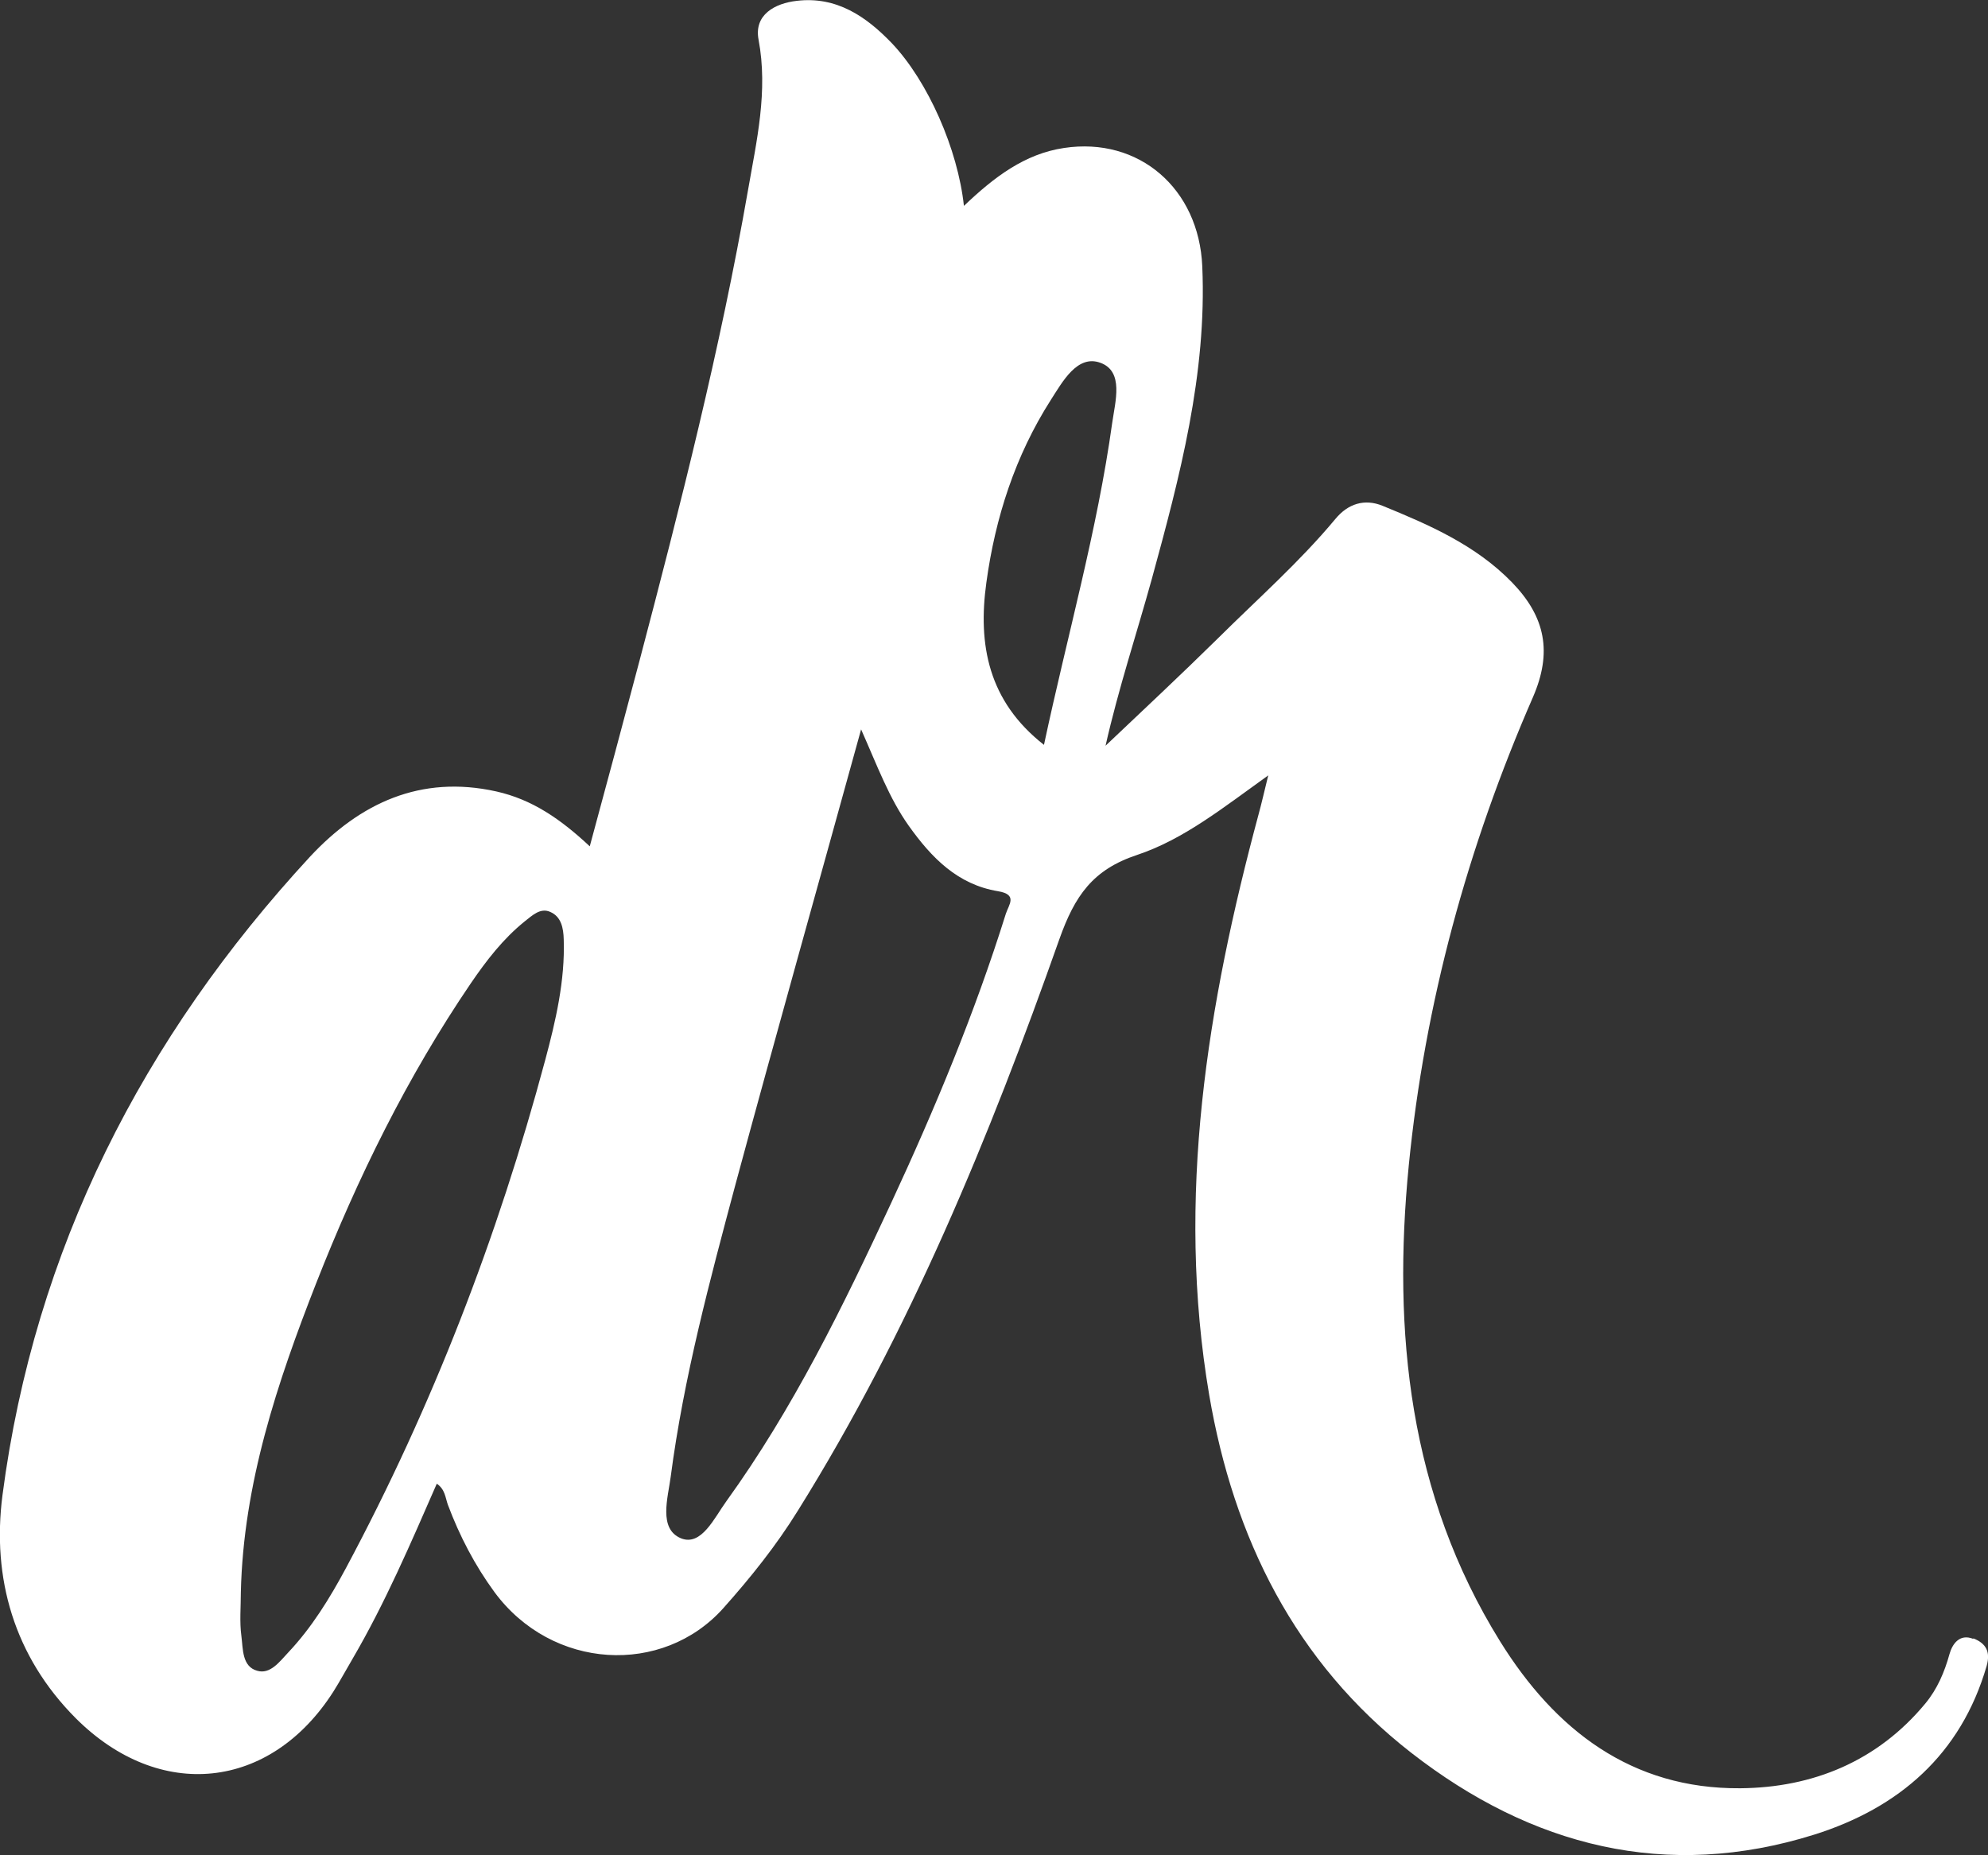 <?xml version="1.0" encoding="UTF-8"?>
<svg id="Capa_2" data-name="Capa 2" xmlns="http://www.w3.org/2000/svg" viewBox="0 0 71.73 66.95">
  <rect x="0" y="0" width="71.73" height="66.95" fill="#333333" stroke="none"/>
  <defs>
    <style>
      .cls-1 {
        fill: #fff;
      }
    </style>
  </defs>
  <g id="Capa_1-2" data-name="Capa 1">
    <path class="cls-1" d="M71.2,59.14c-.5-.2-.76,.19-.86,.55-.18,.65-.44,1.26-.87,1.78-1.73,2.09-4.07,3.04-6.68,3.06-3.92,.03-6.68-2.1-8.67-5.31-3.28-5.29-3.88-11.15-3.29-17.16,.58-5.86,2.12-11.49,4.48-16.9,.7-1.61,.46-2.89-.75-4.14-1.31-1.35-2.99-2.08-4.68-2.77-.64-.26-1.24-.08-1.7,.48-1.29,1.55-2.8,2.88-4.23,4.3-1.33,1.31-2.7,2.59-4.06,3.88,.47-2.08,1.12-4.03,1.67-6.02,1.01-3.69,1.99-7.39,1.82-11.28-.12-2.8-2.28-4.68-4.99-4.27-1.41,.21-2.51,1.04-3.61,2.09-.22-2.05-1.3-4.5-2.6-5.87-.93-.97-2-1.7-3.43-1.53-.79,.09-1.55,.5-1.38,1.4,.35,1.86-.07,3.65-.38,5.43-1,5.73-2.44,11.38-3.92,17-.58,2.2-1.17,4.39-1.79,6.68-1.06-.99-2.08-1.69-3.37-1.98-2.74-.61-4.93,.43-6.72,2.35C5.15,37.45,1.25,45.08,.09,53.95c-.39,3,.42,5.82,2.64,8.05,3.03,3.03,7.03,2.6,9.3-.96,.24-.38,.46-.79,.69-1.18,1.18-2.02,2.1-4.17,3.04-6.32,.3,.2,.31,.51,.4,.76,.42,1.12,.97,2.18,1.68,3.15,2.08,2.82,6.07,3.03,8.26,.58,.99-1.11,1.91-2.26,2.69-3.52,4.03-6.46,6.91-13.47,9.43-20.61,.56-1.58,1.21-2.52,2.81-3.05,1.68-.56,3.11-1.71,4.73-2.87-.15,.61-.24,1.01-.35,1.41-1.85,6.88-2.99,13.83-1.78,20.95,.88,5.15,3.09,9.64,7.29,12.91,4.33,3.37,9.2,4.63,14.55,2.95,3.04-.96,5.28-2.88,6.21-6.08,.15-.53-.03-.82-.48-1M19.67,38.26c-1.71,6.38-4.07,12.5-7.19,18.33-.58,1.08-1.23,2.14-2.08,3.04-.31,.33-.65,.8-1.12,.66-.55-.15-.51-.79-.57-1.25-.07-.52-.02-1.05-.02-1.58,.09-3.91,1.31-7.56,2.72-11.16,1.49-3.79,3.28-7.44,5.58-10.82,.56-.82,1.16-1.6,1.94-2.23,.27-.21,.57-.51,.93-.34,.39,.17,.47,.58,.48,.99,.05,1.49-.29,2.94-.67,4.36m16.62-5.28c-1.12,3.58-2.56,7.04-4.14,10.44-1.73,3.72-3.53,7.41-5.94,10.75-.43,.59-.9,1.64-1.64,1.34-.82-.34-.47-1.46-.37-2.22,.47-3.59,1.41-7.08,2.34-10.56,1.46-5.4,2.98-10.79,4.53-16.41,.59,1.33,1.01,2.48,1.72,3.48,.82,1.15,1.76,2.12,3.22,2.36,.72,.12,.39,.48,.28,.82m1.38-6.1c-2.02-1.58-2.39-3.63-2.08-5.86,.32-2.34,1.04-4.57,2.32-6.58,.43-.67,.96-1.65,1.79-1.35,.86,.31,.54,1.39,.43,2.17-.54,3.89-1.62,7.67-2.46,11.61"/>
  </g>
</svg>